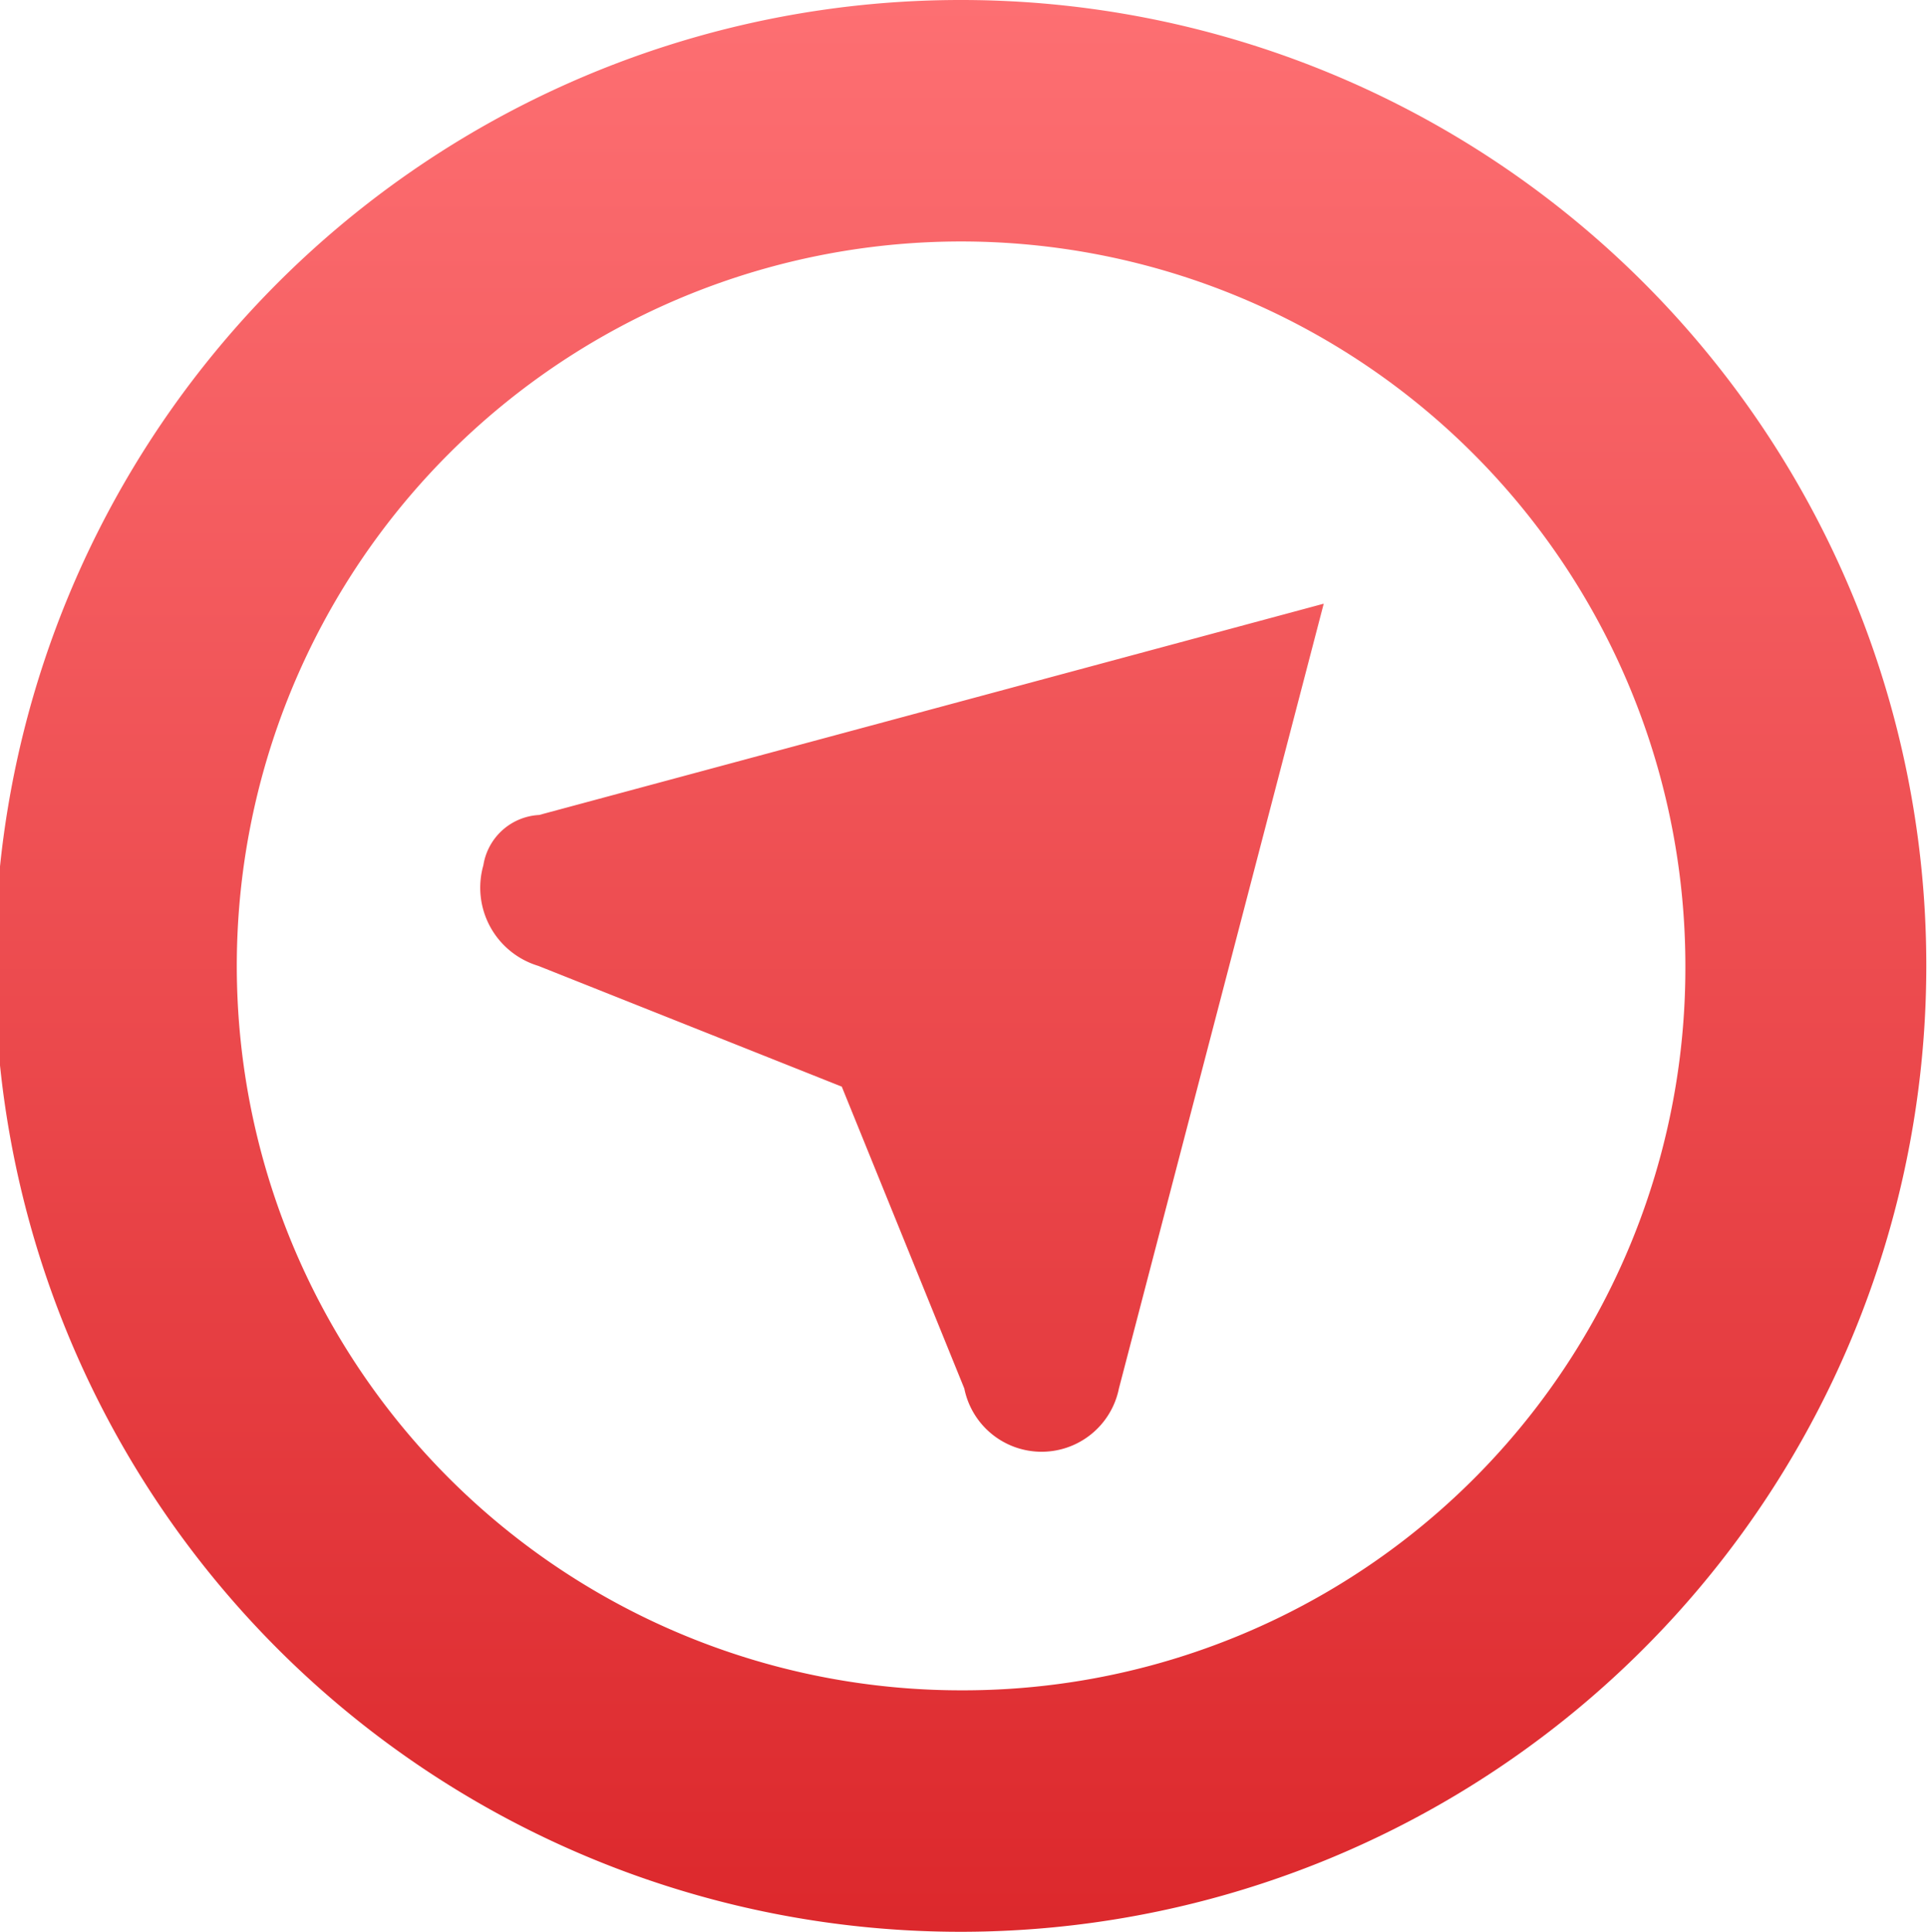 <svg xmlns="http://www.w3.org/2000/svg" xmlns:xlink="http://www.w3.org/1999/xlink" width="19.156" height="19.2" viewBox="0 0 19.156 19.2">
  <defs>
    <style>
      .cls-1 {
        fill-rule: evenodd;
        fill: url(#linear-gradient);
      }
    </style>
    <linearGradient id="linear-gradient" x1="465.578" y1="11683.2" x2="465.578" y2="11664" gradientUnits="userSpaceOnUse">
      <stop offset="-0.25" stop-color="#dc282c"/>
      <stop offset="1.25" stop-color="#fd6f72"/>
    </linearGradient>
  </defs>
  <path id="Иконка" class="cls-1" d="M465.568,11664a9.6,9.6,0,1,0,9.581,9.6A9.593,9.593,0,0,0,465.568,11664Zm0,16.8a7.2,7.2,0,1,1,7.186-7.2A7.179,7.179,0,0,1,465.568,11680.8Zm-4.209-8.7,7.8-2.1-2.036,7.8a0.784,0.784,0,0,1-1.537,0l-1.218-3-3.016-1.2a0.812,0.812,0,0,1-.547-1A0.593,0.593,0,0,1,461.359,11672.1Z" transform="translate(-456 -11664)"/>
</svg>
